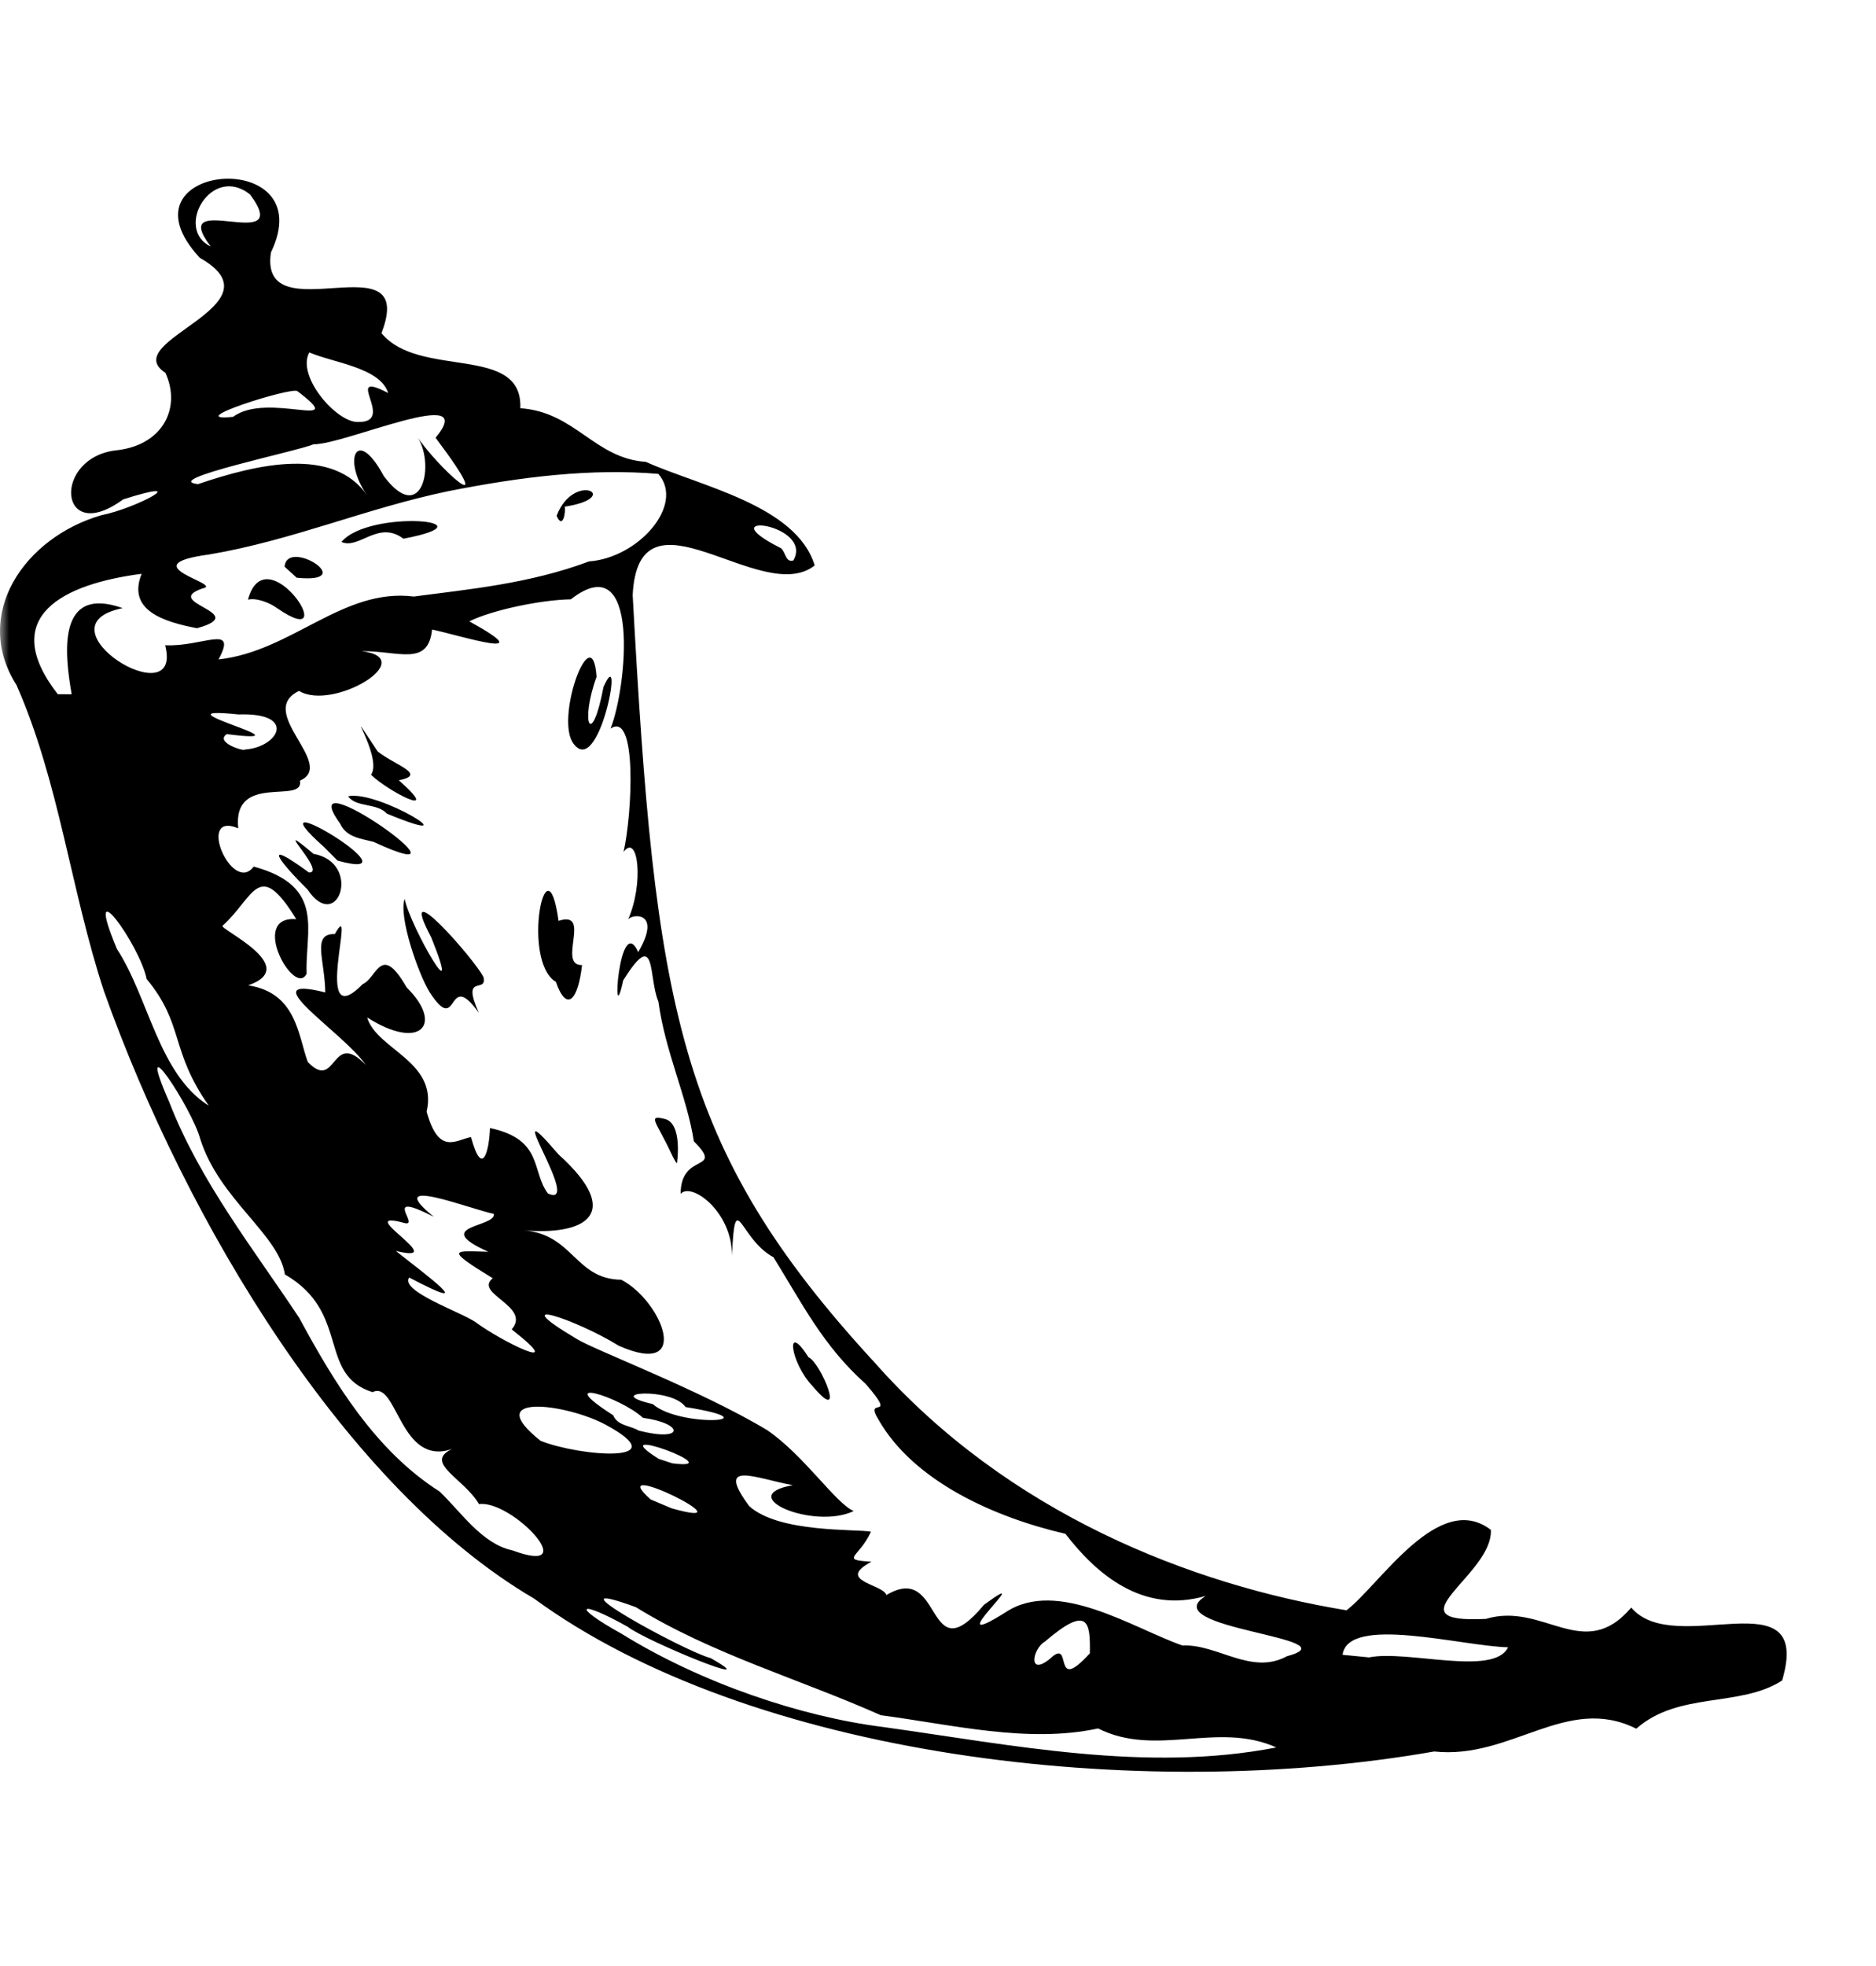 <svg width="105" height="110" viewBox="0 0 105 110" fill="none" xmlns="http://www.w3.org/2000/svg">
<mask id="mask0_408_180" style="mask-type:alpha" maskUnits="userSpaceOnUse" x="0" y="0" width="105" height="110">
<rect width="105" height="110" fill="#D9D9D9"/>
</mask>
<g mask="url(#mask0_408_180)">
<path d="M29.883 89.435C19.398 83.291 10.444 68.458 5.816 55.448C3.957 49.804 3.32 43.754 0.923 38.328C-1.583 34.387 1.353 30.079 5.67 28.827C7.591 28.458 10.971 26.645 6.892 27.941C3.235 30.624 2.881 25.505 6.631 25.181C9.19 24.841 10.132 22.746 9.257 20.86C6.51 19.069 15.918 17.1 11.184 14.427C6.253 9.106 18.082 8.082 15.164 14.124C14.465 18.771 23.43 13.273 21.35 18.639C23.464 21.215 29.267 19.225 29.122 22.84C32.202 23.052 33.259 25.643 36.15 25.842C39.146 27.195 44.578 28.261 45.598 31.637C42.625 33.991 35.742 26.776 35.411 33.291C36.665 56.27 37.854 64.193 48.95 76.231C56.424 84.688 66.695 88.676 75.365 90.096C77.232 88.668 80.53 83.357 83.443 85.596C83.581 88.112 77.66 90.856 83.165 90.578C86.397 89.603 88.638 93.078 91.3 89.944C93.752 92.848 101.491 88.088 99.746 94.025C97.387 95.547 93.947 94.627 91.584 96.721C87.688 94.775 84.586 98.462 80.273 97.996C63.645 100.906 41.977 98.281 29.883 89.435ZM49.426 96.626C56.675 97.635 64.161 99.185 71.436 97.771C68.143 96.284 64.74 98.35 61.459 96.708C57.525 97.554 53.304 96.492 49.304 95.969C44.756 93.943 39.848 92.55 35.589 89.921C30.267 87.977 38.341 92.413 39.779 92.773C43.105 94.661 36.12 91.805 35.135 91.02C32.349 89.457 31.923 89.821 34.789 91.409C39.257 94.177 44.857 96.053 49.426 96.626ZM28.679 86.744C32.719 88.24 28.661 83.903 26.809 84.155C25.989 82.732 23.676 81.833 25.308 81.069C22.372 82.088 22.233 77.193 20.853 77.892C17.747 76.912 19.644 73.438 15.945 71.305C15.607 69.057 12.27 67.107 11.205 63.717C10.735 61.981 7.434 56.996 9.462 61.635C11.188 66.101 14.226 69.926 16.753 73.746C18.716 77.384 21.034 81.185 24.609 83.454C25.814 84.61 26.977 86.382 28.679 86.744ZM33.882 79.704C31.671 78.526 26.859 77.916 30.255 80.612C32.435 81.493 37.99 81.92 33.882 79.704ZM37.586 84.389C42.334 85.732 33.594 81.386 36.415 83.894L37.586 84.389ZM37.627 81.873C41.075 82.318 33.523 79.527 36.87 81.623L37.627 81.873ZM49.613 89.243C52.833 87.318 51.771 93.751 55.076 89.787C58.335 87.407 52.261 92.729 56.278 90.211C59.183 88.268 63.474 91.132 66.185 92.067C68.135 91.971 70.03 93.752 72.028 92.668C75.876 91.632 64.505 91.132 67.486 89.293C63.966 90.317 61.365 88.072 59.633 85.817C55.684 84.905 51.118 82.886 49.148 79.392C48.344 78.08 50.309 79.577 48.454 77.432C46.075 75.316 44.887 72.913 43.29 70.341C41.382 69.323 41.159 66.327 40.966 70.24C40.981 67.77 38.663 66.108 38.096 66.799C38.086 64.42 40.578 65.613 38.834 63.853C38.458 61.387 37.222 58.818 36.85 56.035C36.273 54.693 36.769 51.819 34.88 54.856C34.192 58.067 34.652 50.911 35.722 53.271C37.127 50.863 35.218 51.146 35.139 51.481C36.055 49.449 35.719 46.568 34.901 47.667C35.388 45.514 35.671 39.743 34.171 40.766C35.08 38.514 35.895 30.463 31.948 33.533C30.348 33.555 27.577 34.114 26.268 34.765C30.374 37.028 25.855 35.582 24.183 35.222C23.965 37.317 22.31 36.411 20.241 36.432C23.545 36.84 18.633 39.81 16.737 38.657C14.276 39.833 18.862 42.77 16.787 43.677C17.042 45.046 13.016 43.183 13.332 46.344C10.943 45.339 13.003 50.094 14.198 48.486C18.263 49.586 17.06 52.093 17.163 54.475C16.501 55.864 13.894 51.213 16.582 51.428C14.461 47.983 14.236 50.183 12.473 51.783C12.063 51.9 16.97 54.061 13.891 55.13C16.599 55.548 16.676 57.918 17.228 59.418C18.856 61.114 18.523 57.545 20.471 59.583C19.238 57.768 13.941 54.468 18.206 55.526C18.183 53.699 17.434 52.226 18.741 52.261C20.035 49.918 17.386 58.039 20.302 55.061C21.11 54.708 21.31 52.715 22.761 55.249C24.869 57.323 23.522 58.825 20.549 56.926C21.081 58.731 24.526 59.376 23.879 62.198C24.565 64.68 25.526 63.766 26.363 63.622C27.019 66.034 27.392 64.26 27.423 63.113C30.43 63.756 29.726 65.534 30.666 66.775C32.738 67.71 27.701 60.437 31.258 64.588C35 67.967 32.682 69.131 29.303 68.836C32.113 69.066 32.172 71.569 34.773 71.602C37.033 72.768 38.814 77.14 34.635 75.296C32.279 73.834 28.081 72.422 32.27 74.908C33.262 75.536 39.213 77.772 42.945 80.021C45.011 81.434 46.769 84.112 47.782 84.544C45.537 85.616 41.017 83.688 44.373 83.097C42.28 82.716 39.998 81.642 41.931 84.265C43.592 85.784 47.971 85.538 48.748 85.699C48.09 87.151 46.959 87.266 48.775 87.379C46.749 88.459 49.425 88.626 49.613 89.243ZM45.25 75.938C43.917 73.836 44.236 76.251 45.469 77.541C47.44 79.884 45.934 76.212 45.25 75.938ZM37.892 65.067C37.892 65.067 38.221 62.85 37.207 62.605C36.194 62.36 36.752 62.768 37.563 64.523C37.757 64.941 37.876 65.087 37.874 65.077M26.798 56.664C25.791 54.41 27.277 55.634 27.061 54.672C26.596 53.706 22.079 48.572 24.136 52.447C25.998 57.071 22.965 51.867 22.648 50.292C22.299 51.259 23.385 54.428 24.042 55.508C25.714 58.083 24.962 54.097 26.798 56.664ZM17.547 47.773C14.933 45.574 18.354 48.857 17.292 48.816C14.537 46.803 15.663 48.229 17.219 49.776C18.905 52.281 20.297 48.274 17.547 47.773ZM18.89 48.151C23.836 49.51 13.626 43.379 18.151 47.405L18.89 48.151ZM32.577 53.997C31.157 54.026 33.165 50.906 31.262 51.521C30.594 46.672 29.155 53.762 31.113 54.936C31.718 56.673 32.353 55.965 32.577 53.997ZM20.9 47.099C27.485 50.138 16.132 42.072 19.038 46.082C19.384 46.855 20.212 46.919 20.9 47.099ZM21.654 45.523C26.642 47.585 21.211 44.182 19.483 44.551C19.919 45.189 21.1 44.91 21.654 45.523ZM22.322 43.657C23.941 43.334 22.108 42.815 21.14 42.046C18.901 38.682 21.473 42.317 20.769 43.35C21.701 44.266 24.869 45.904 22.322 43.657ZM33.777 38.438C33.116 41.933 32.441 40.475 33.389 37.87C33.162 34.526 31.13 39.917 32.028 41.5C33.513 43.865 34.998 35.688 33.777 38.438ZM35.751 80.043C38.323 80.703 38.31 79.643 35.986 79.328C34.735 78.165 30.791 76.931 34.321 79.184C34.555 79.776 35.294 79.762 35.751 80.043ZM26.621 73.978C28.037 75.035 31.957 76.973 28.639 74.38C29.758 73.081 26.498 72.389 27.579 71.519C24.828 69.836 25.409 69.986 27.336 70.039C24.03 68.561 27.813 68.672 27.635 67.915C26.361 67.663 21.304 65.667 24.279 68.079C21.255 66.537 23.558 68.653 22.644 68.429C19.552 67.586 25.398 70.784 22.153 69.99C23.927 71.396 26.928 73.592 22.903 71.478C22.372 72.242 25.783 73.399 26.621 73.978ZM58.752 92.822C60.109 91.508 58.808 94.916 61 92.5C61.024 90.771 60.932 89.75 58.481 91.85C57.805 92.225 57.503 93.819 58.752 92.822ZM36.539 78.56C38.048 79.901 43.469 79.544 38.372 78.725C37.617 77.609 33.578 77.878 36.539 78.56ZM11.686 61.866C9.494 58.739 10.324 57.333 8.21 54.779C7.81 52.827 4.584 48.395 6.541 53.09C8.335 55.836 8.867 60.086 11.686 61.866ZM76.628 92.732C78.761 92.299 83.62 93.817 84.406 92.166C81.816 92.103 75.446 90.339 75.145 92.587L76.628 92.732ZM4.011 38.844C3.622 36.616 3.152 32.705 6.87 34.026C1.908 35.012 10.304 40.194 9.244 36.102C11.331 36.205 13.326 34.869 12.231 36.896C16.342 36.442 19.192 32.877 23.163 33.376C26.256 32.967 29.638 32.657 32.972 31.411C35.712 31.214 38.351 28.263 36.849 26.514C33.111 26.198 29.199 26.666 25.068 27.487C20.49 28.438 16.332 30.246 11.713 31.022C7.211 31.627 12.619 32.689 11.329 32.925C8.98 33.74 14.131 34.29 11.025 35.149C9.106 34.784 7.11 34.125 7.929 32.104C3.617 32.663 -0.173 34.453 3.234 38.842L4.011 38.844ZM15.537 34.046C19.296 36.617 14.89 29.826 13.879 33.551C14.349 33.436 15.088 33.71 15.537 34.046ZM16.607 32.324C20.171 32.682 16.061 30.061 15.929 31.707L16.607 32.324ZM22.58 30.141C27.841 29.14 20.654 28.47 19.112 30.322C20.089 30.767 21.17 29.079 22.58 30.141ZM31.604 28.349C34.929 27.838 32.126 26.311 31.153 28.861C31.506 29.665 31.676 28.62 31.604 28.349ZM13.714 41.935C15.594 41.806 16.655 39.861 13.35 39.973C8.229 39.443 17.869 41.727 12.693 41.074C11.998 41.534 13.673 42.062 13.714 41.935ZM11.082 27.087C14.436 25.946 18.671 24.976 20.559 27.729C19.139 25.725 19.957 23.799 21.48 26.635C23.633 29.506 24.405 25.898 23.31 24.367C24.352 26.015 28.22 29.603 24.379 24.492C26.924 21.431 19.282 24.893 17.545 24.858C16.709 25.234 8.917 26.846 11.082 27.087ZM13.048 23.322C14.961 21.878 19.665 24.18 16.646 21.886C16.351 21.626 10.036 23.626 13.048 23.322ZM20.023 23.61C22.262 23.667 19.057 20.601 21.725 21.99C21.287 20.559 18.619 20.291 17.314 19.719C16.576 21.028 18.816 23.627 20.023 23.61ZM11.799 13.795C9.258 10.478 16.577 14.353 13.995 10.88C11.823 9.15 9.735 12.827 11.799 13.795ZM44.405 31.358C45.57 29.292 39.594 28.573 43.62 30.626C43.99 30.75 43.907 31.501 44.405 31.358Z" fill="black"/>
</g>
</svg>
